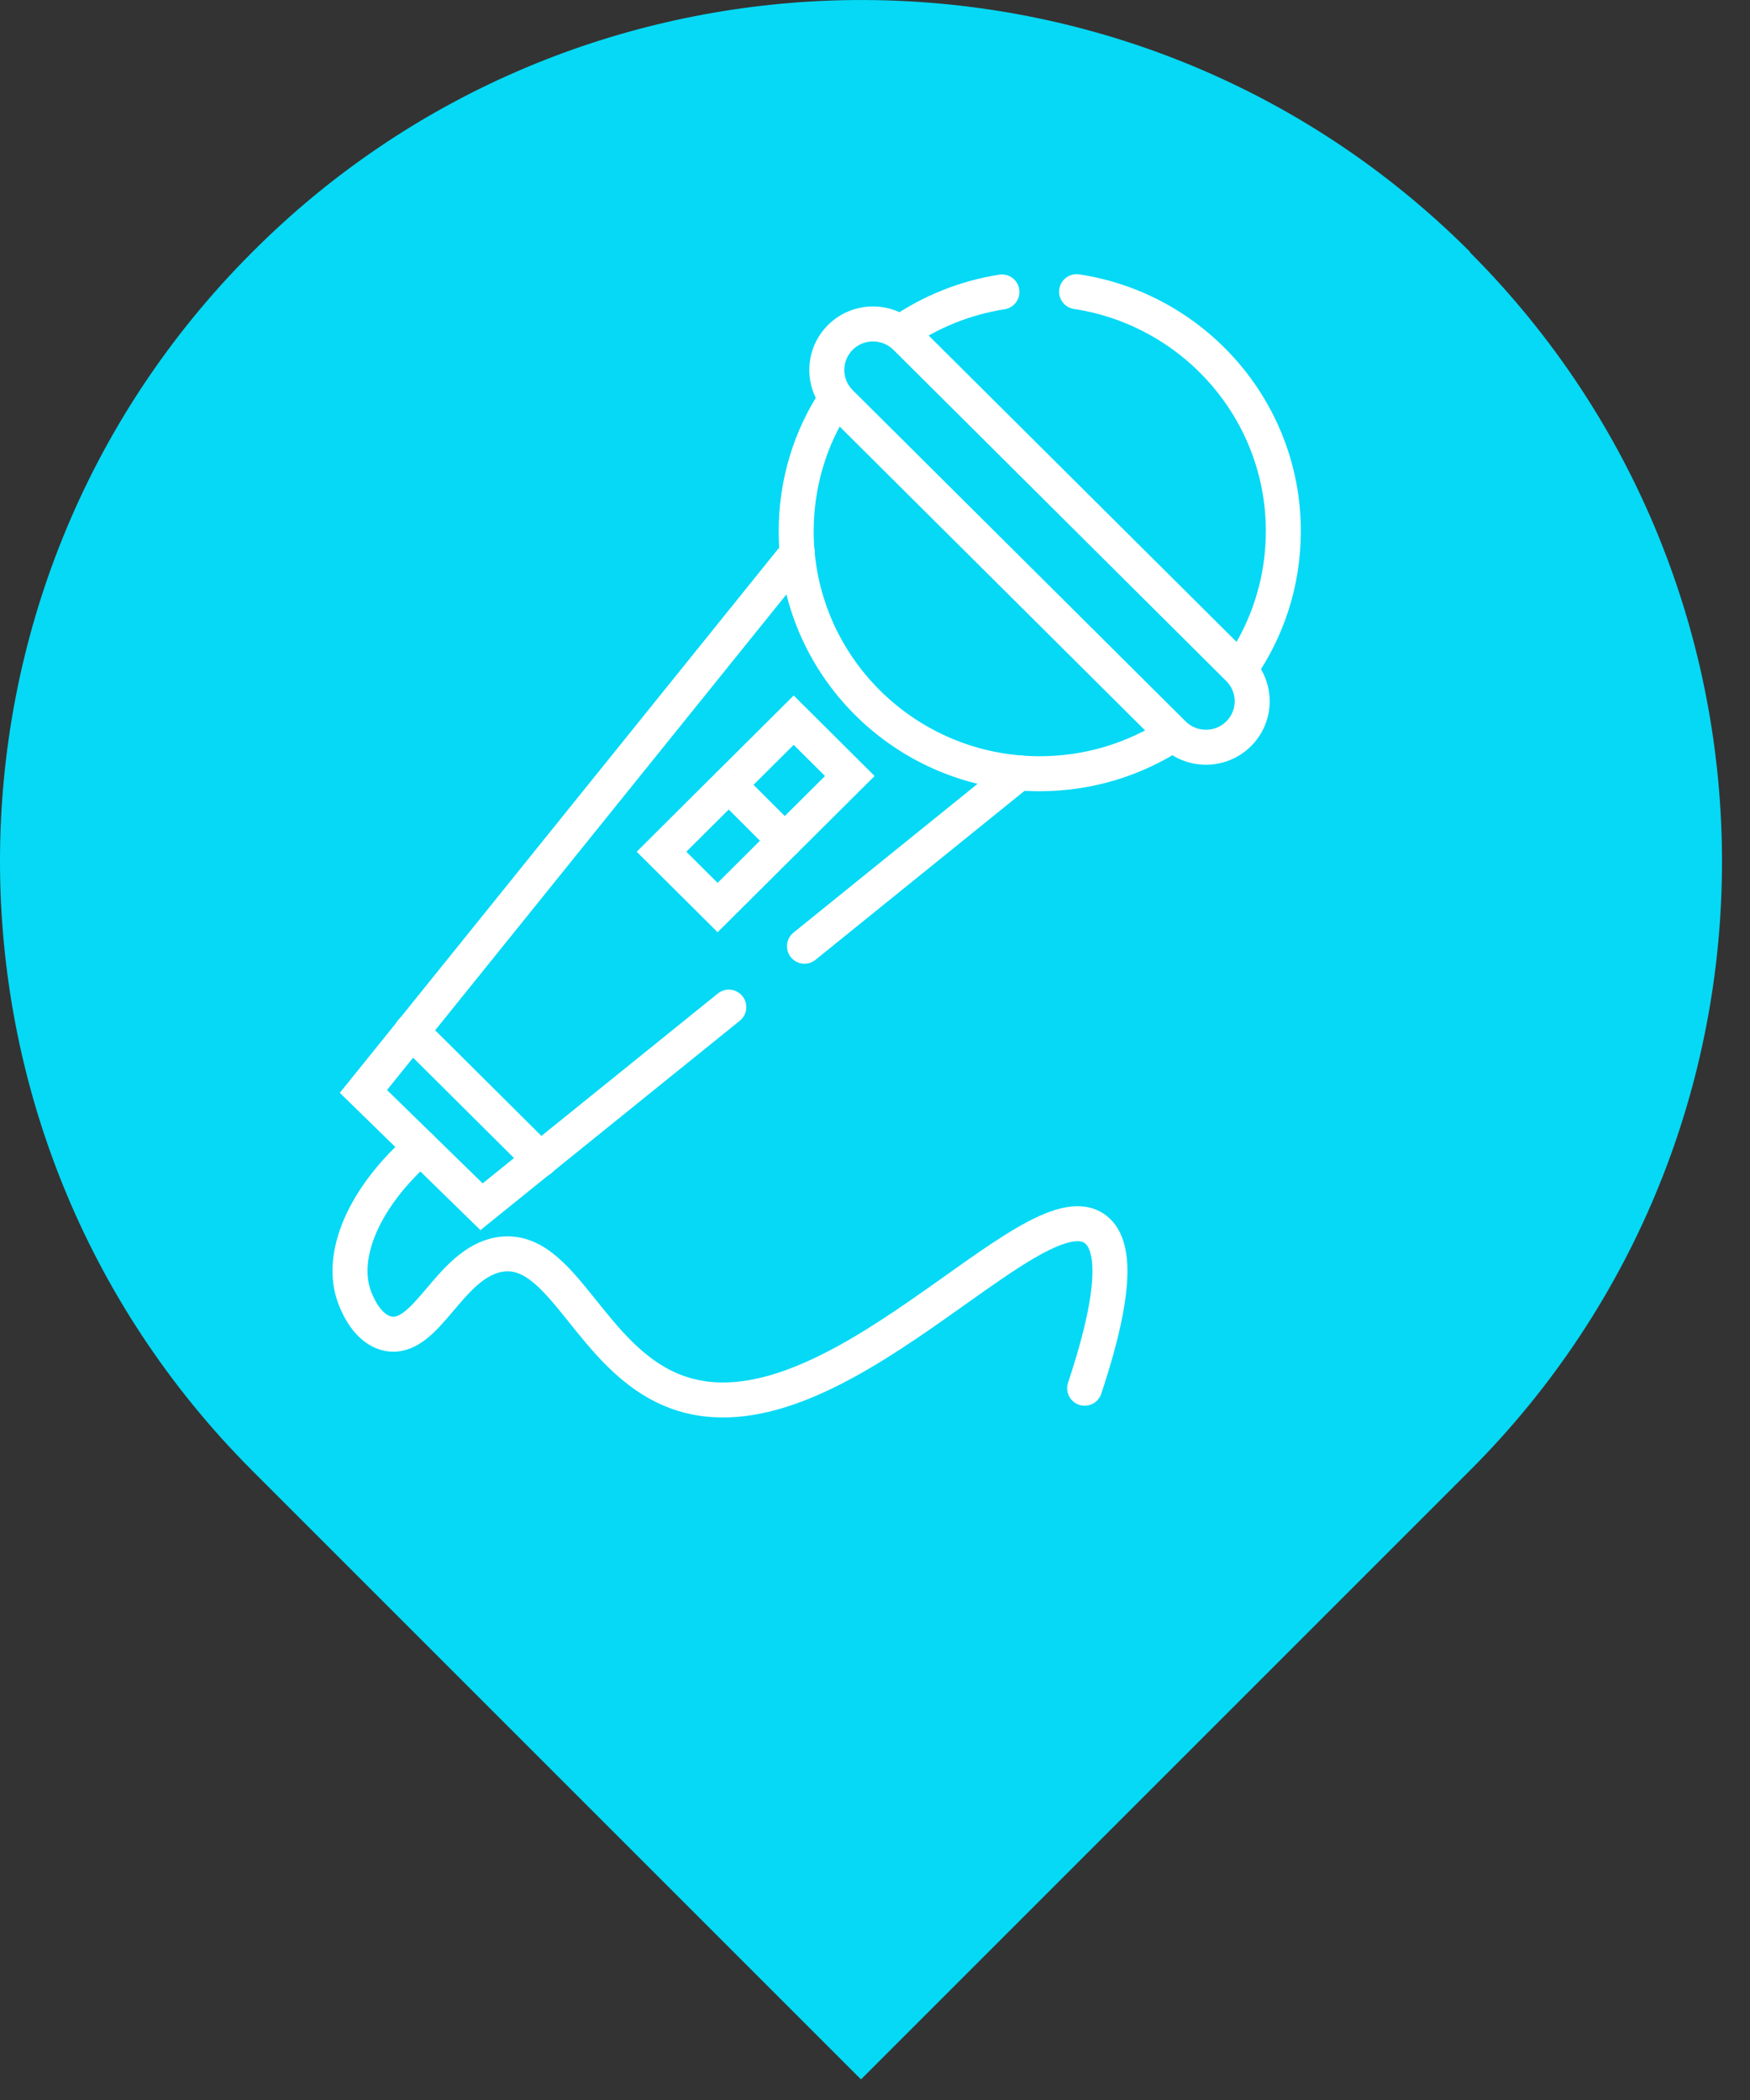 <svg width="30" height="36" viewBox="0 0 30 36" fill="none" xmlns="http://www.w3.org/2000/svg">
<rect x="0" y="0" width="30" height="36" fill="#333333" stroke="none"/>
<path d="M25.2 4.317C22.14 1.257 18.07 -0.173 14.06 0.017C10.52 0.187 7.02 1.617 4.32 4.327C-1.44 10.087 -1.44 19.437 4.32 25.207L14.76 35.647L25.2 25.207C30.96 19.447 30.96 10.097 25.2 4.327V4.317Z" fill="#05D9F5"/>
<path d="M18.456 5C20.46 5.304 22 7.028 22 9.105C22 9.988 21.724 10.804 21.255 11.474" stroke="white" stroke-width="0.6" stroke-miterlimit="10" stroke-linecap="round"/>
<path d="M15.444 5.696C15.95 5.346 16.54 5.105 17.176 5.005" stroke="white" stroke-width="0.6" stroke-miterlimit="10" stroke-linecap="round"/>
<path d="M20.113 12.585C19.456 13.014 18.669 13.264 17.824 13.264C15.519 13.264 13.649 11.403 13.649 9.109C13.649 8.28 13.891 7.506 14.314 6.86" stroke="white" stroke-width="0.6" stroke-miterlimit="10"/>
<path d="M21.233 11.462L15.529 5.786C15.218 5.477 14.716 5.476 14.406 5.784C14.096 6.093 14.097 6.593 14.407 6.902L20.112 12.578C20.422 12.887 20.925 12.887 21.234 12.579C21.544 12.271 21.543 11.771 21.233 11.462Z" stroke="white" stroke-width="0.6" stroke-miterlimit="10"/>
<path d="M13.791 16.221L17.469 13.248" stroke="white" stroke-width="0.6" stroke-miterlimit="10" stroke-linecap="round"/>
<path d="M13.669 9.479L6.23 18.71L8.255 20.687L12.494 17.265" stroke="white" stroke-width="0.6" stroke-miterlimit="10" stroke-linecap="round"/>
<path d="M7.054 17.681L9.264 19.879" stroke="white" stroke-width="0.6" stroke-miterlimit="10" stroke-linecap="round"/>
<path d="M14.568 13.303L13.606 12.346L11.34 14.601L12.302 15.558L14.568 13.303Z" stroke="white" stroke-width="0.6" stroke-miterlimit="10" stroke-linecap="round"/>
<path d="M12.494 13.455L13.452 14.413" stroke="white" stroke-width="0.6" stroke-miterlimit="10" stroke-linecap="round"/>
<path d="M7.213 19.668C6.247 20.509 5.791 21.537 6.092 22.274C6.134 22.374 6.301 22.786 6.644 22.861C7.314 23.007 7.694 21.662 8.552 21.508C9.653 21.312 10.104 23.307 11.594 23.86C14.243 24.843 17.695 20.293 18.77 21.067C19.063 21.279 19.222 21.912 18.594 23.798" stroke="white" stroke-width="0.6" stroke-miterlimit="10" stroke-linecap="round"/>
</svg>
